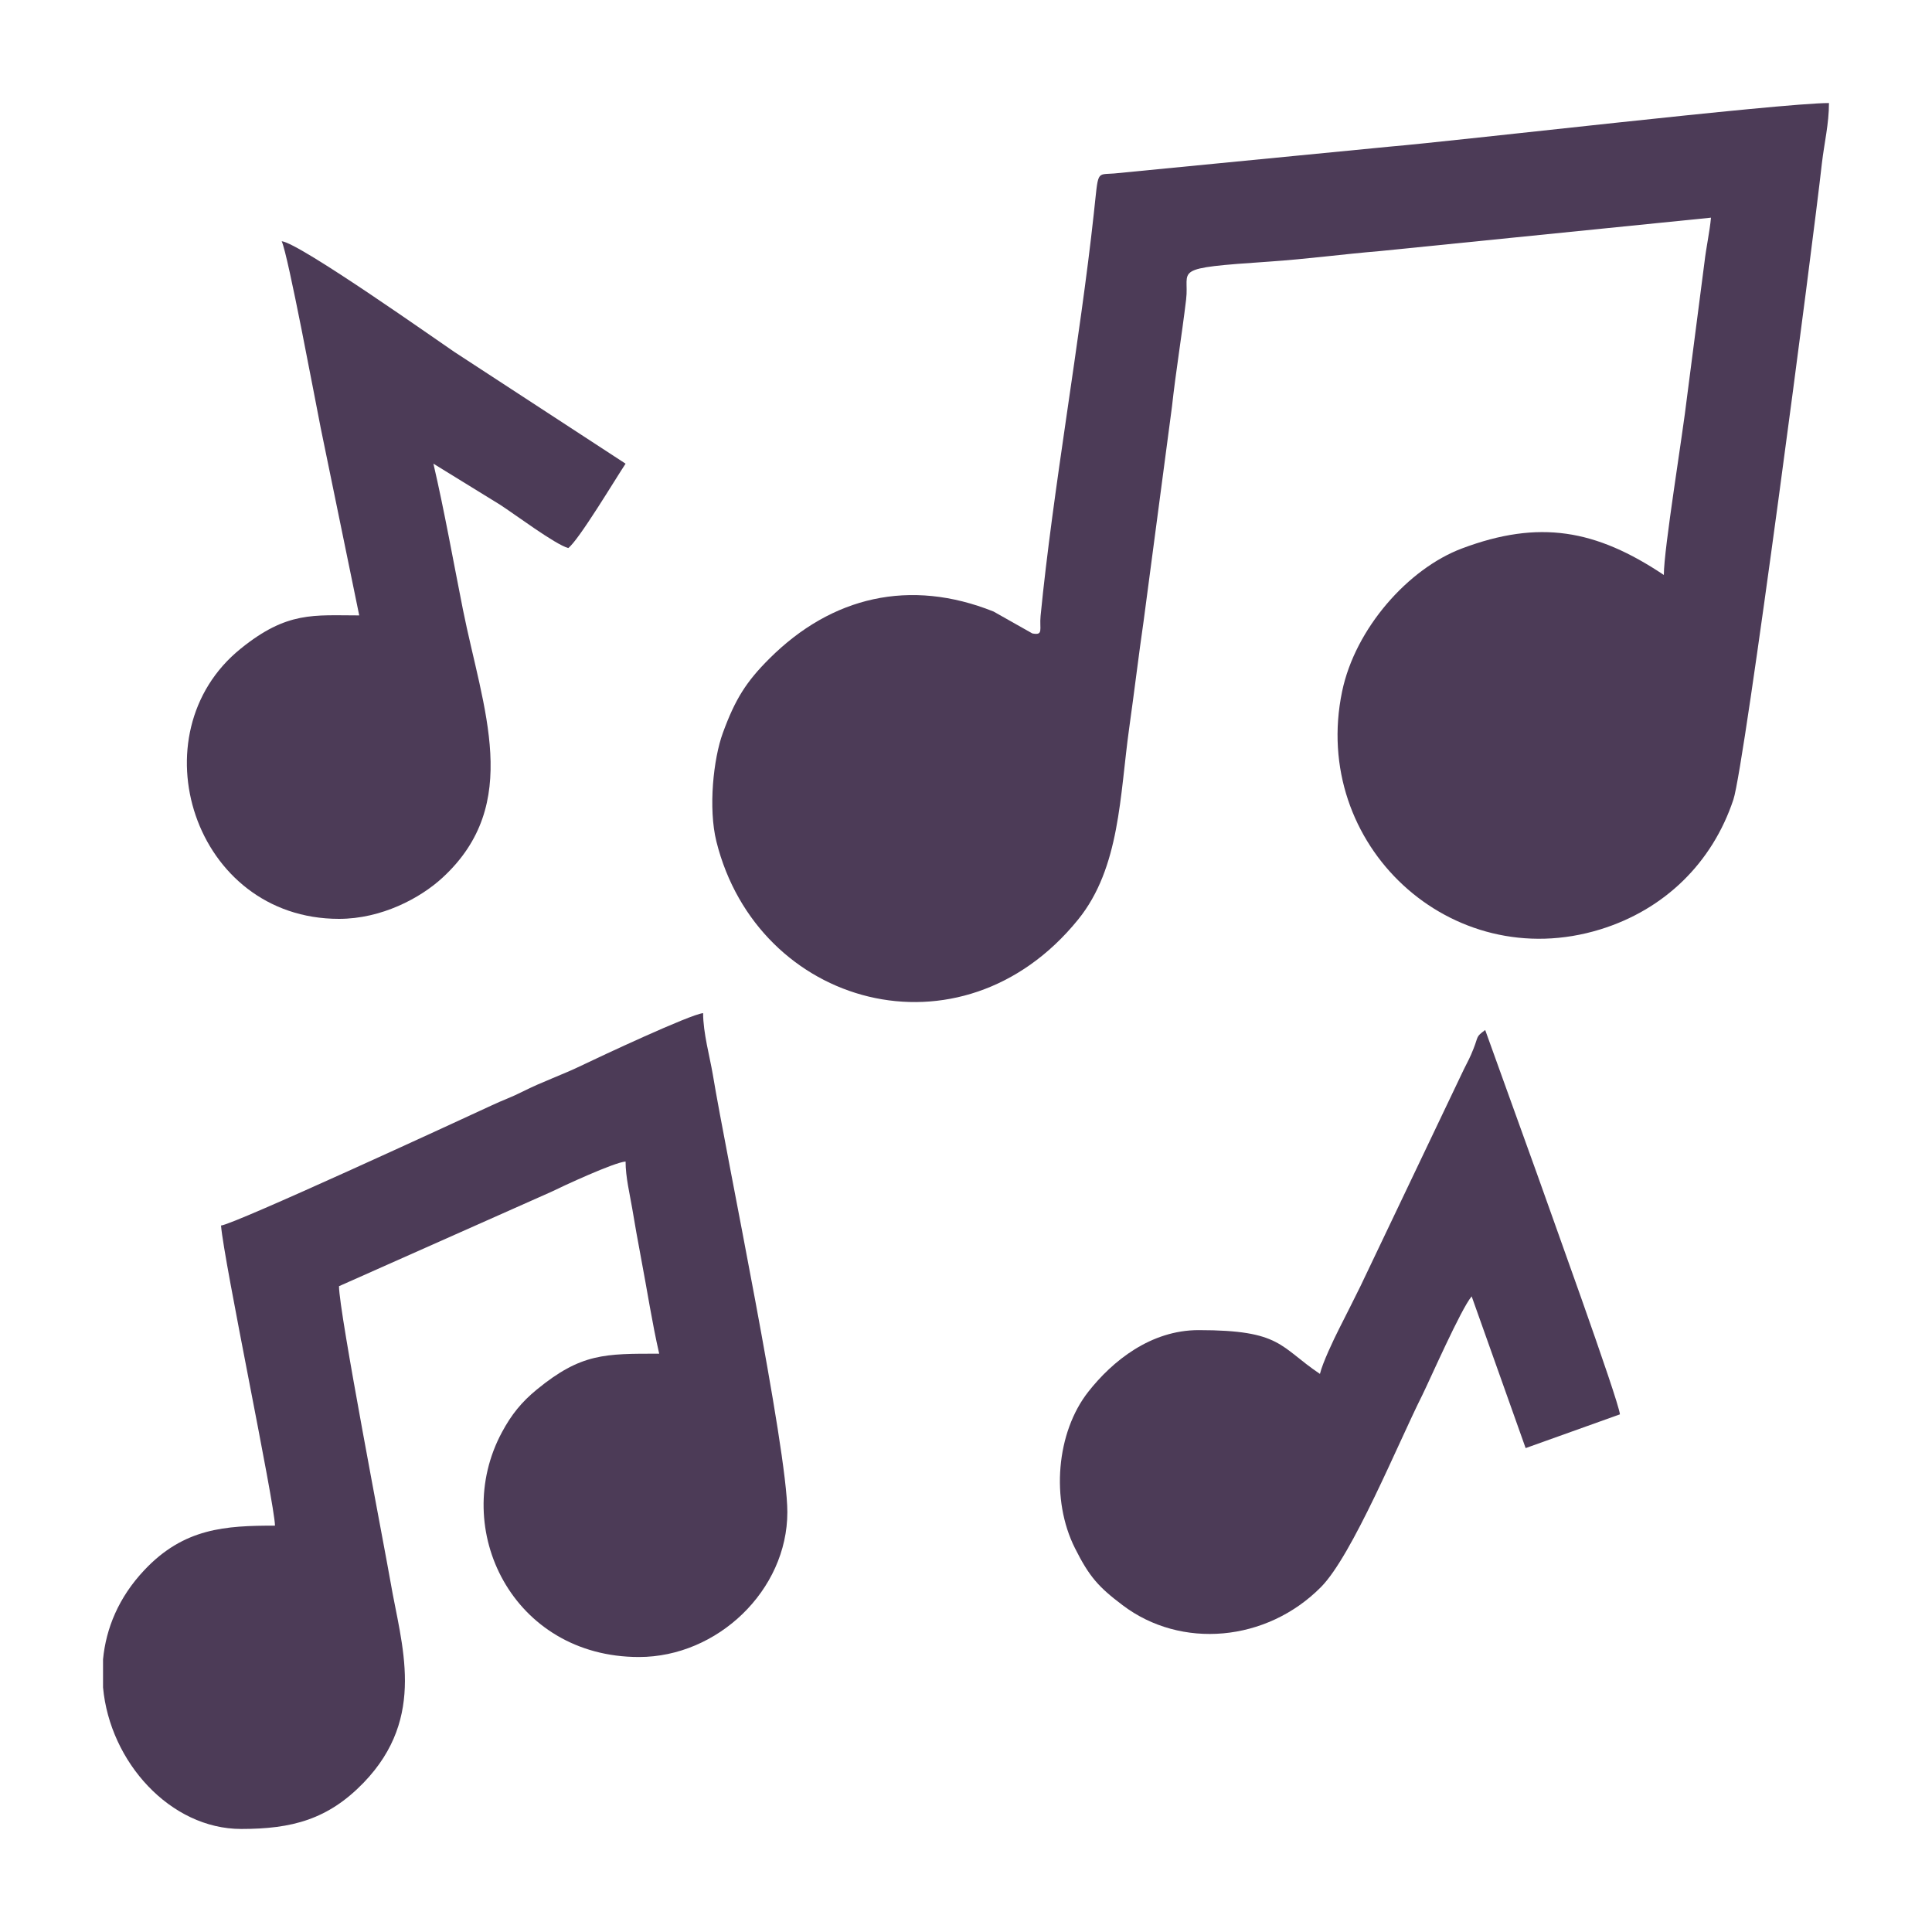 <?xml version="1.0" encoding="UTF-8"?>
<!DOCTYPE svg PUBLIC "-//W3C//DTD SVG 1.1//EN" "http://www.w3.org/Graphics/SVG/1.1/DTD/svg11.dtd">
<!-- Creator: CorelDRAW 2018 (64 Bit) -->
<svg xmlns="http://www.w3.org/2000/svg" xml:space="preserve" width="150px" height="150px" version="1.1" style="shape-rendering:geometricPrecision; text-rendering:geometricPrecision; image-rendering:optimizeQuality; fill-rule:evenodd; clip-rule:evenodd"
viewBox="0 0 150 150"
 xmlns:xlink="http://www.w3.org/1999/xlink">
 <defs>
  <style type="text/css">
   <![CDATA[
    .fil0 {fill:#4C3B57}
   ]]>
  </style>
 </defs>
 <g id="Capa_x0020_1">
  <g id="_2591414694208">
   <path class="fil0" d="M142 8c-3.74,0 -29.16,2.97 -34.05,3.38l-21.46 2.09c-1.41,0.11 -1.19,-0.29 -1.57,3.14 -1.06,9.78 -3.18,21.49 -4.13,31.22 -0.1,1.04 0.25,1.52 -0.64,1.35l-3.01 -1.7c-6.5,-2.6 -12.57,-1.16 -17.39,3.64 -1.81,1.8 -2.67,3.16 -3.63,5.79 -0.73,2 -1.14,5.83 -0.5,8.42 3.19,12.82 18.99,17.28 28.08,6.07 3.27,-4.03 3.24,-9.66 3.97,-14.87 0.4,-2.84 0.74,-5.7 1.12,-8.31l2.2 -16.64c0.3,-2.74 0.75,-5.42 1.1,-8.33 0.29,-2.38 -1.35,-2.41 6.47,-2.94 2.93,-0.2 5.64,-0.57 8.61,-0.82l25.67 -2.59c-0.09,1.03 -0.38,2.36 -0.5,3.42l-1.35 10.43c-0.35,3.04 -1.81,11.87 -1.81,13.89 -5.28,-3.53 -9.68,-4.31 -15.67,-2.06 -4.16,1.56 -8.29,6.2 -9.31,11.11 -2.47,11.89 8.44,22.04 20.04,18.47 4.97,-1.53 8.7,-5.15 10.34,-10.08 0.87,-2.6 6.19,-43.23 6.87,-49.39 0.19,-1.62 0.55,-3.07 0.55,-4.69z"/>
   <path class="fil0" d="M17.16 95.15c0.23,2.82 4.15,21.49 4.19,23.3 -3.84,0 -7.07,0.18 -10.15,3.46 -1.99,2.11 -2.97,4.52 -3.2,6.92l0 2.18c0.53,5.8 5.23,10.99 10.73,10.99 3.93,0 6.73,-0.73 9.5,-3.59 4.94,-5.12 2.92,-10.72 2.09,-15.59 -0.52,-2.99 -4,-20.96 -4,-22.96l16.49 -7.33c0.89,-0.44 4.86,-2.28 5.76,-2.35 0,1.21 0.33,2.54 0.52,3.67 0.21,1.27 0.41,2.38 0.67,3.77 0.49,2.57 0.87,5.09 1.42,7.48 -4.22,0 -6.06,-0.04 -9.51,2.79 -1.17,0.96 -1.96,1.93 -2.7,3.31 -4.04,7.51 0.83,17.45 10.64,17.45 6.1,0 11.52,-5.18 11.52,-11.25 0,-4.97 -4.72,-27.52 -5.79,-33.99 -0.23,-1.36 -0.75,-3.22 -0.75,-4.75 -0.97,0.08 -8.03,3.39 -9.34,4.02 -1.62,0.79 -3.11,1.28 -4.71,2.09 -0.89,0.45 -1.45,0.62 -2.36,1.05 -2.61,1.21 -20.02,9.25 -21.02,9.33z"/>
   <path class="fil0" d="M27.89 47.78c-3.54,0 -5.59,-0.34 -9.2,2.58 -8.18,6.6 -3.68,20.98 7.63,20.98 3.28,0 6.3,-1.59 8.05,-3.21 6.21,-5.73 3.12,-13.07 1.57,-20.81 -0.72,-3.61 -1.44,-7.67 -2.29,-11.32l5.18 3.19c1.12,0.72 4.28,3.09 5.29,3.36 0.81,-0.6 3.67,-5.38 4.45,-6.55l-13.3 -8.68c-1.05,-0.7 -12.04,-8.48 -13.4,-8.59 0.49,1.02 2.61,12.4 3.03,14.5l2.99 14.55z"/>
   <path class="fil0" d="M102.48 106.67c-3.15,-2.11 -2.96,-3.4 -9.42,-3.4 -3.72,0 -6.69,2.4 -8.56,4.78 -2.49,3.16 -2.93,8.4 -1.04,12.15 1.12,2.24 1.85,3.03 3.69,4.42 4.54,3.45 11.18,2.86 15.4,-1.39 2.45,-2.46 6.02,-11.22 7.87,-14.9 0.58,-1.17 3.02,-6.73 3.84,-7.68l4.19 11.78 7.32 -2.62c-0.09,-1.08 -5.7,-16.56 -6.44,-18.68l-4.02 -11.16c-0.75,0.55 -0.51,0.46 -0.91,1.46 -0.27,0.69 -0.43,0.96 -0.75,1.6l-8.03 16.84c-0.55,1.12 -1.06,2.12 -1.66,3.31 -0.43,0.85 -1.28,2.64 -1.48,3.49z"/>
  </g>
 </g>
</svg>
